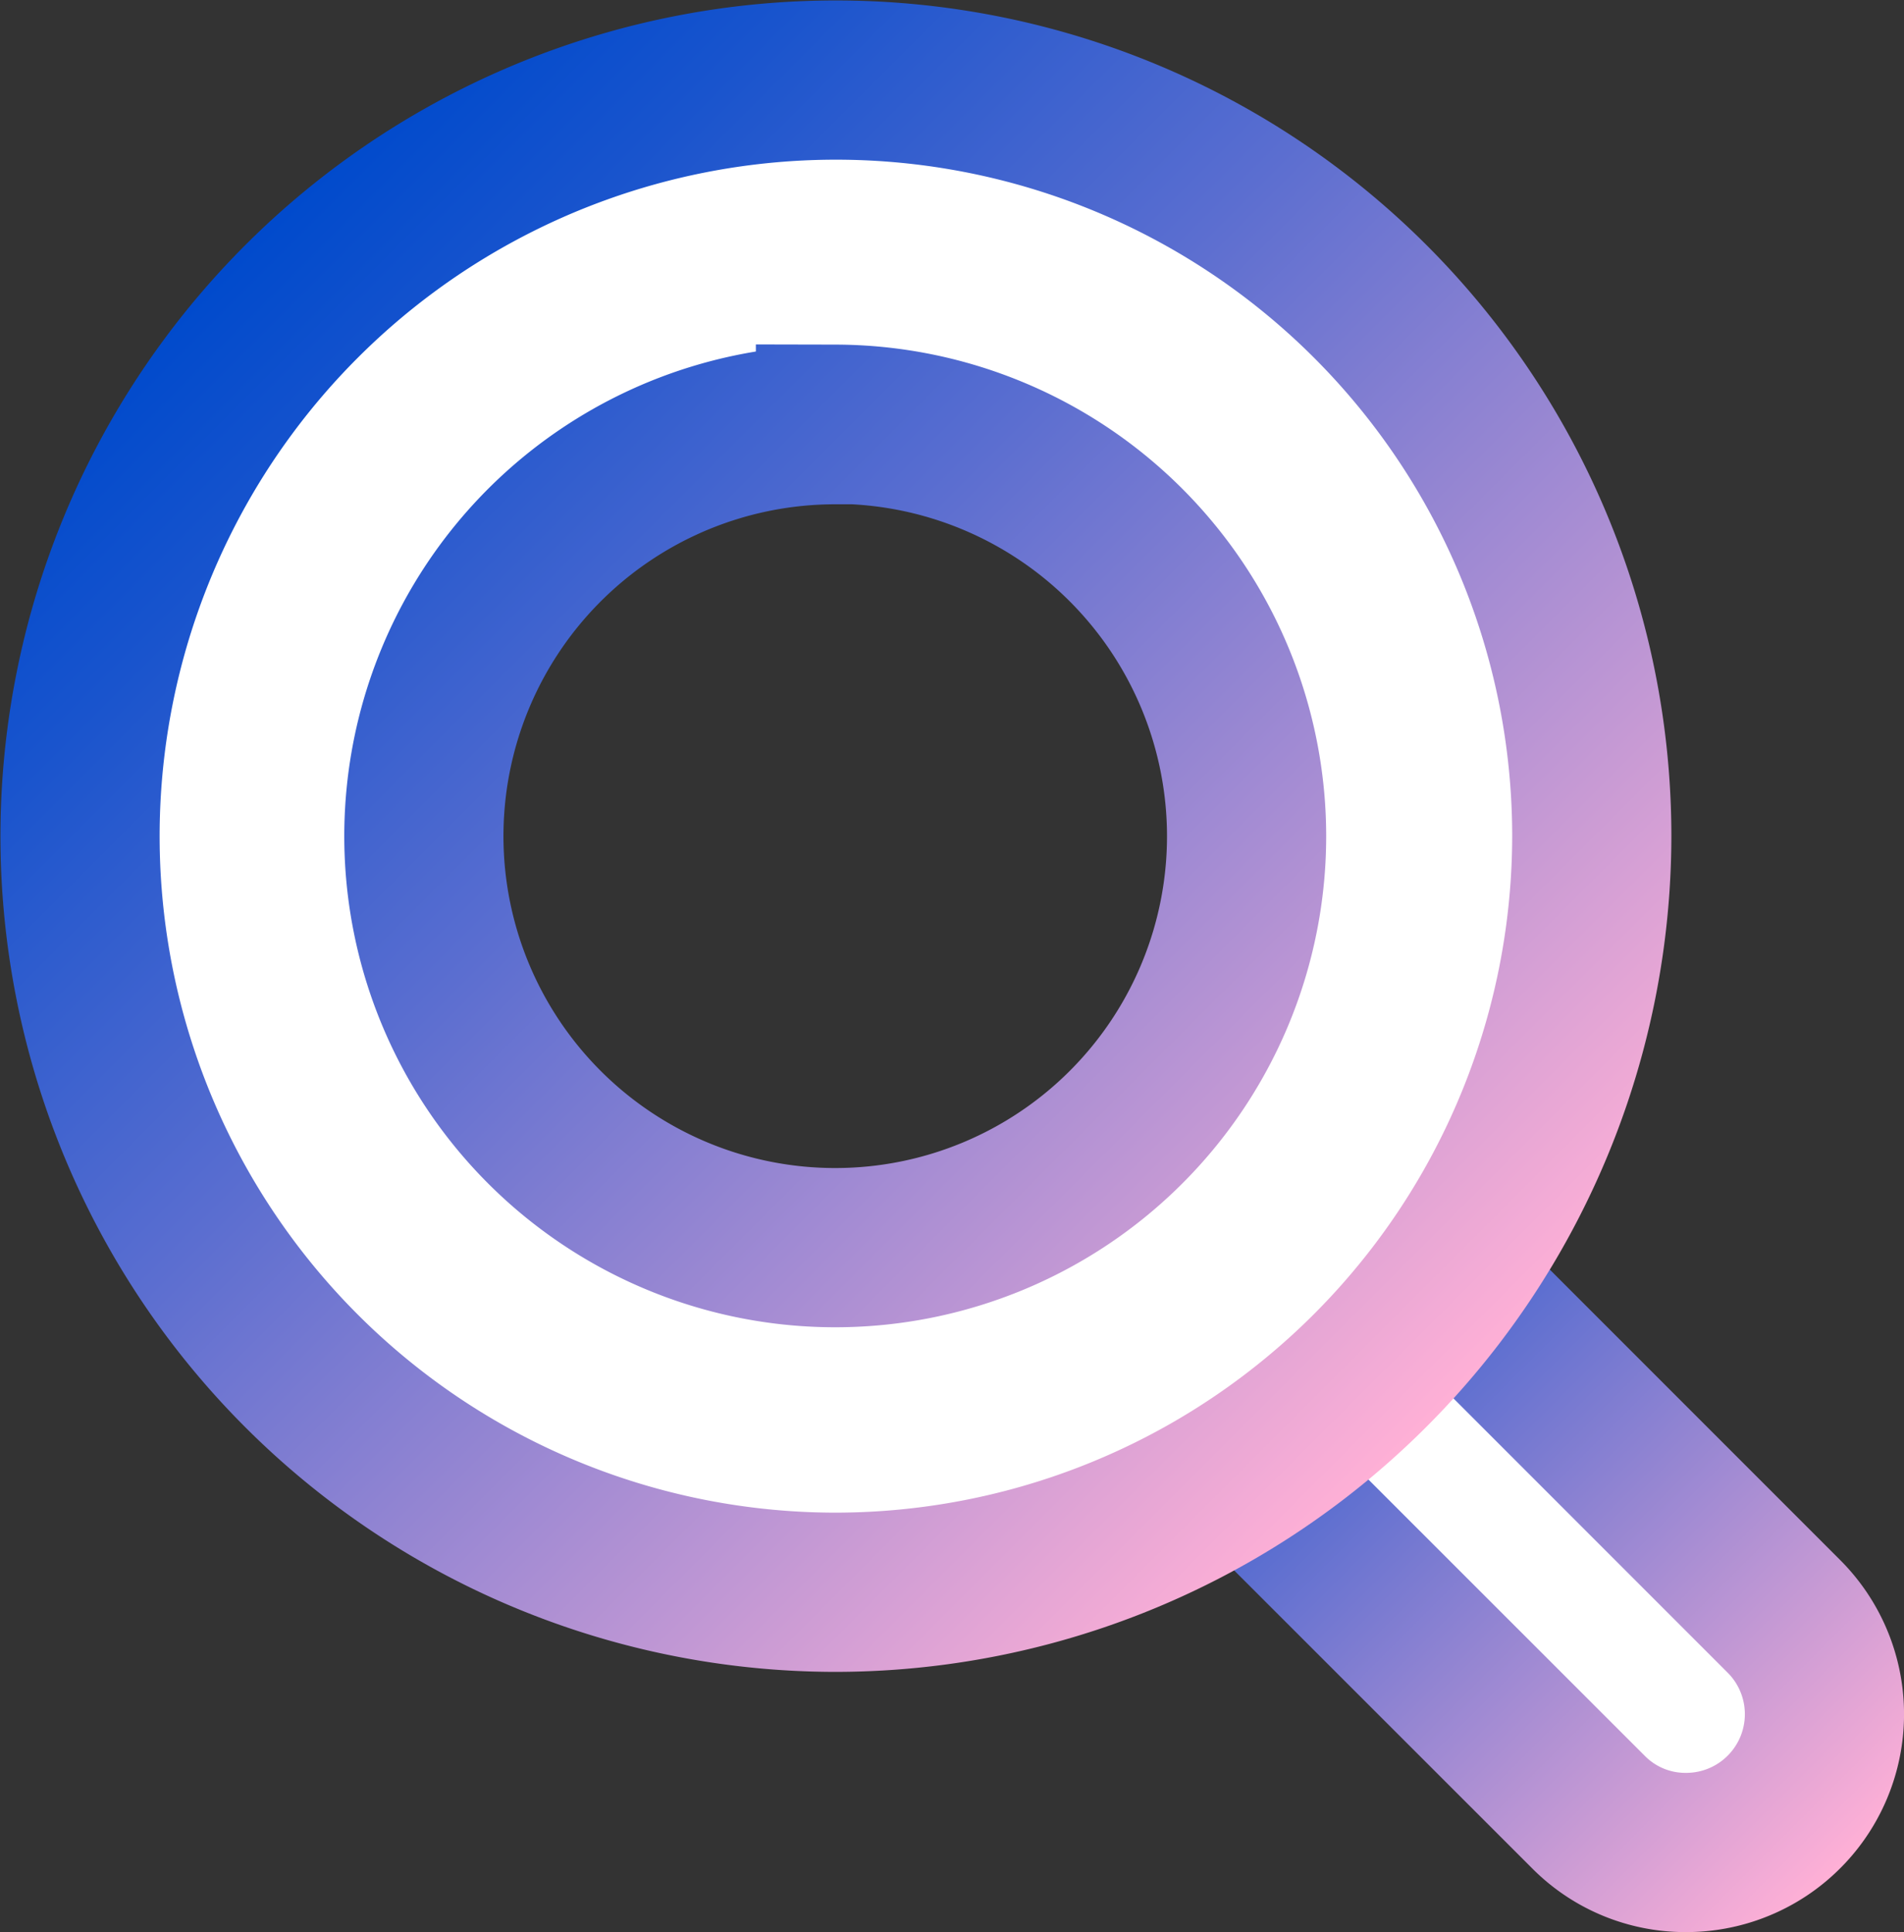 <svg xmlns="http://www.w3.org/2000/svg" xmlns:xlink="http://www.w3.org/1999/xlink" viewBox="0 0 83.73 84.94"><rect x="0" y="0" width="83.73" height="84.94" fill="#333333" stroke="none"/><defs><style>.cls-1,.cls-2{fill:#fff;stroke-miterlimit:10;stroke-width:7px;}.cls-1{stroke:url(#未命名的渐变_60);}.cls-2{stroke:url(#未命名的渐变_60-2);}</style><linearGradient id="未命名的渐变_60" x1="48.26" y1="49.47" x2="80.92" y2="82.13" gradientUnits="userSpaceOnUse"><stop offset="0" stop-color="#004acc"/><stop offset="0.13" stop-color="#1954cd"/><stop offset="0.4" stop-color="#5b6ed0"/><stop offset="0.78" stop-color="#c298d4"/><stop offset="1" stop-color="#ffb0d6"/></linearGradient><linearGradient id="未命名的渐变_60-2" x1="10.77" y1="10.77" x2="62.71" y2="62.71" xlink:href="#未命名的渐变_60"/></defs><g id="图层_2" data-name="图层 2"><g id="图层_1-2" data-name="图层 1"><path class="cls-1" d="M74.15,81.44a6,6,0,0,1-4.3-1.78L50.73,60.55a6.08,6.08,0,0,1,8.6-8.61L78.45,71.06a6.08,6.08,0,0,1-4.3,10.38Z"/><path class="cls-2" d="M36.74,70A33.24,33.24,0,1,1,70,36.74,33.28,33.28,0,0,1,36.74,70Zm0-51.33A18.09,18.09,0,1,0,54.82,36.74,18.12,18.12,0,0,0,36.74,18.65Z"/></g></g></svg>